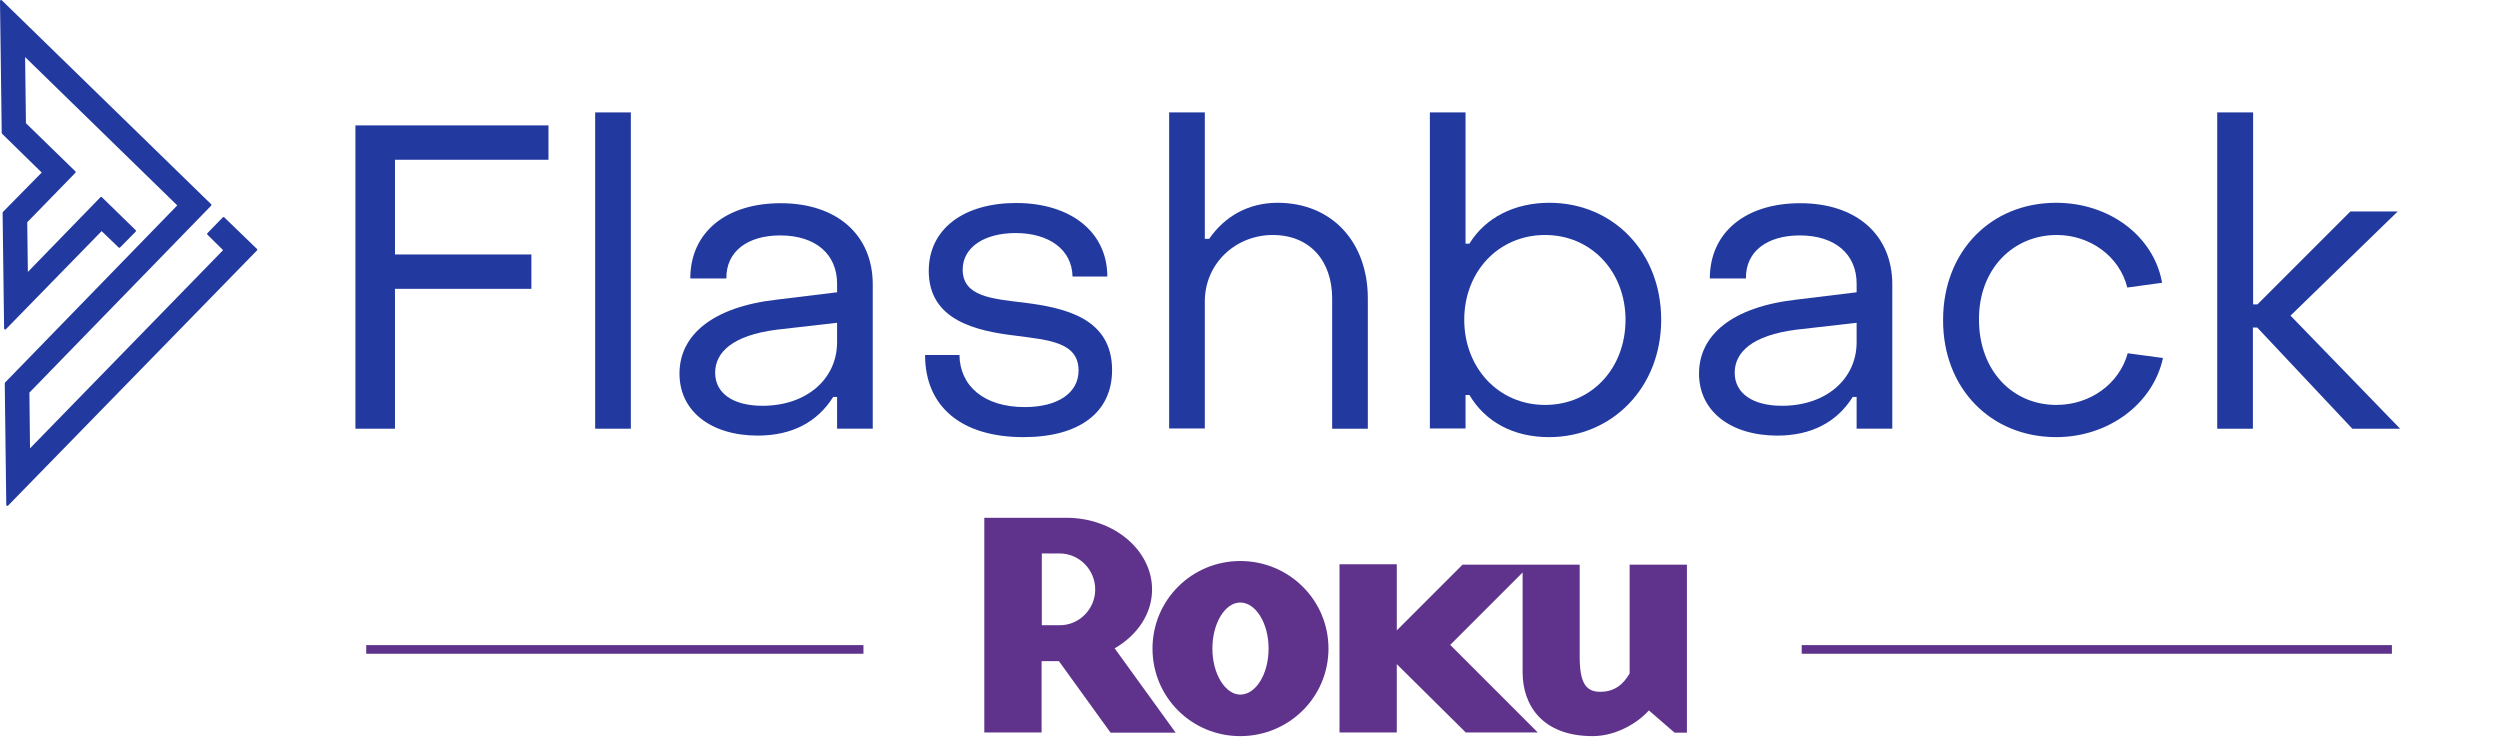 <?xml version="1.0" encoding="utf-8"?>
<!-- Generator: Adobe Illustrator 24.0.3, SVG Export Plug-In . SVG Version: 6.00 Build 0)  -->
<svg version="1.1" id="flashback_x5F_logo" xmlns="http://www.w3.org/2000/svg" xmlns:xlink="http://www.w3.org/1999/xlink" x="0px"
	 y="0px" viewBox="0 0 1156.4 341.4" style="enable-background:new 0 0 1156.4 341.4;" xml:space="preserve">
<style type="text/css">
	.st0{fill:#2239A0;}
	
		.st1{clip-path:url(#SVGID_4_);fill-rule:evenodd;clip-rule:evenodd;fill:#2239A0;stroke:#2239A0;stroke-linecap:square;stroke-linejoin:round;stroke-miterlimit:10;}
	
		.st2{clip-path:url(#SVGID_6_);fill-rule:evenodd;clip-rule:evenodd;fill:#2239A0;stroke:#2239A0;stroke-linecap:square;stroke-linejoin:round;stroke-miterlimit:10;}
	
		.st3{clip-path:url(#SVGID_8_);fill-rule:evenodd;clip-rule:evenodd;fill:#2239A0;stroke:#2239A0;stroke-linecap:square;stroke-linejoin:round;stroke-miterlimit:10;}
	
		.st4{clip-path:url(#SVGID_10_);fill-rule:evenodd;clip-rule:evenodd;fill:#2239A0;stroke:#2239A0;stroke-linecap:square;stroke-linejoin:round;stroke-miterlimit:10;}
	
		.st5{clip-path:url(#SVGID_12_);fill-rule:evenodd;clip-rule:evenodd;fill:#2239A0;stroke:#2239A0;stroke-linecap:square;stroke-linejoin:round;stroke-miterlimit:10;}
	
		.st6{clip-path:url(#SVGID_14_);fill-rule:evenodd;clip-rule:evenodd;fill:#2239A0;stroke:#2239A0;stroke-linecap:square;stroke-linejoin:round;stroke-miterlimit:10;}
	
		.st7{clip-path:url(#SVGID_16_);fill-rule:evenodd;clip-rule:evenodd;fill:#2239A0;stroke:#2239A0;stroke-linecap:square;stroke-linejoin:round;stroke-miterlimit:10;}
	
		.st8{clip-path:url(#SVGID_18_);fill-rule:evenodd;clip-rule:evenodd;fill:#2239A0;stroke:#2239A0;stroke-linecap:square;stroke-linejoin:round;stroke-miterlimit:10;}
	
		.st9{clip-path:url(#SVGID_20_);fill-rule:evenodd;clip-rule:evenodd;fill:#2239A0;stroke:#2239A0;stroke-linecap:square;stroke-linejoin:round;stroke-miterlimit:10;}
	
		.st10{clip-path:url(#SVGID_22_);fill-rule:evenodd;clip-rule:evenodd;fill:#2239A0;stroke:#2239A0;stroke-linecap:square;stroke-linejoin:round;stroke-miterlimit:10;}
	
		.st11{clip-path:url(#SVGID_24_);fill-rule:evenodd;clip-rule:evenodd;fill:#2239A0;stroke:#2239A0;stroke-linecap:square;stroke-linejoin:round;stroke-miterlimit:10;}
	
		.st12{clip-path:url(#SVGID_26_);fill-rule:evenodd;clip-rule:evenodd;fill:#2239A0;stroke:#2239A0;stroke-linecap:square;stroke-linejoin:round;stroke-miterlimit:10;}
	
		.st13{clip-path:url(#SVGID_28_);fill-rule:evenodd;clip-rule:evenodd;fill:#2239A0;stroke:#2239A0;stroke-linecap:square;stroke-linejoin:round;stroke-miterlimit:10;}
	
		.st14{clip-path:url(#SVGID_30_);fill-rule:evenodd;clip-rule:evenodd;fill:#2239A0;stroke:#2239A0;stroke-linecap:square;stroke-linejoin:round;stroke-miterlimit:10;}
	
		.st15{clip-path:url(#SVGID_32_);fill-rule:evenodd;clip-rule:evenodd;fill:#2239A0;stroke:#2239A0;stroke-linecap:square;stroke-linejoin:round;stroke-miterlimit:10;}
	
		.st16{clip-path:url(#SVGID_34_);fill-rule:evenodd;clip-rule:evenodd;fill:#2239A0;stroke:#2239A0;stroke-linecap:square;stroke-linejoin:round;stroke-miterlimit:10;}
	
		.st17{clip-path:url(#SVGID_36_);fill-rule:evenodd;clip-rule:evenodd;fill:#2239A0;stroke:#2239A0;stroke-linecap:square;stroke-linejoin:round;stroke-miterlimit:10;}
	
		.st18{clip-path:url(#SVGID_38_);fill-rule:evenodd;clip-rule:evenodd;fill:#2239A0;stroke:#2239A0;stroke-linecap:square;stroke-linejoin:round;stroke-miterlimit:10;}
	
		.st19{clip-path:url(#SVGID_40_);fill-rule:evenodd;clip-rule:evenodd;fill:#2239A0;stroke:#2239A0;stroke-linecap:square;stroke-linejoin:round;stroke-miterlimit:10;}
	
		.st20{clip-path:url(#SVGID_42_);fill-rule:evenodd;clip-rule:evenodd;fill:#2239A0;stroke:#2239A0;stroke-linecap:square;stroke-linejoin:round;stroke-miterlimit:10;}
	
		.st21{clip-path:url(#SVGID_44_);fill-rule:evenodd;clip-rule:evenodd;fill:#2239A0;stroke:#2239A0;stroke-linecap:square;stroke-linejoin:round;stroke-miterlimit:10;}
	
		.st22{clip-path:url(#SVGID_46_);fill-rule:evenodd;clip-rule:evenodd;fill:#2239A0;stroke:#2239A0;stroke-linecap:square;stroke-linejoin:round;stroke-miterlimit:10;}
	
		.st23{clip-path:url(#SVGID_48_);fill-rule:evenodd;clip-rule:evenodd;fill:#2239A0;stroke:#2239A0;stroke-linecap:square;stroke-linejoin:round;stroke-miterlimit:10;}
	
		.st24{clip-path:url(#SVGID_50_);fill-rule:evenodd;clip-rule:evenodd;fill:#2239A0;stroke:#2239A0;stroke-linecap:square;stroke-linejoin:round;stroke-miterlimit:10;}
	
		.st25{clip-path:url(#SVGID_52_);fill-rule:evenodd;clip-rule:evenodd;fill:#2239A0;stroke:#2239A0;stroke-linecap:square;stroke-linejoin:round;stroke-miterlimit:10;}
	
		.st26{clip-path:url(#SVGID_54_);fill-rule:evenodd;clip-rule:evenodd;fill:#2239A0;stroke:#2239A0;stroke-linecap:square;stroke-linejoin:round;stroke-miterlimit:10;}
	
		.st27{clip-path:url(#SVGID_56_);fill-rule:evenodd;clip-rule:evenodd;fill:#2239A0;stroke:#2239A0;stroke-linecap:square;stroke-linejoin:round;stroke-miterlimit:10;}
	
		.st28{clip-path:url(#SVGID_58_);fill-rule:evenodd;clip-rule:evenodd;fill:#2239A0;stroke:#2239A0;stroke-linecap:square;stroke-linejoin:round;stroke-miterlimit:10;}
	
		.st29{clip-path:url(#SVGID_60_);fill-rule:evenodd;clip-rule:evenodd;fill:#2239A0;stroke:#2239A0;stroke-linecap:square;stroke-linejoin:round;stroke-miterlimit:10;}
	
		.st30{clip-path:url(#SVGID_62_);fill-rule:evenodd;clip-rule:evenodd;fill:#2239A0;stroke:#2239A0;stroke-linecap:square;stroke-linejoin:round;stroke-miterlimit:10;}
	
		.st31{clip-path:url(#SVGID_64_);fill-rule:evenodd;clip-rule:evenodd;fill:#2239A0;stroke:#2239A0;stroke-linecap:square;stroke-linejoin:round;stroke-miterlimit:10;}
	
		.st32{clip-path:url(#SVGID_66_);fill-rule:evenodd;clip-rule:evenodd;fill:#2239A0;stroke:#2239A0;stroke-linecap:square;stroke-linejoin:round;stroke-miterlimit:10;}
	
		.st33{clip-path:url(#SVGID_68_);fill-rule:evenodd;clip-rule:evenodd;fill:#2239A0;stroke:#2239A0;stroke-linecap:square;stroke-linejoin:round;stroke-miterlimit:10;}
	
		.st34{clip-path:url(#SVGID_70_);fill-rule:evenodd;clip-rule:evenodd;fill:#2239A0;stroke:#2239A0;stroke-linecap:square;stroke-linejoin:round;stroke-miterlimit:10;}
	
		.st35{clip-path:url(#SVGID_72_);fill-rule:evenodd;clip-rule:evenodd;fill:#2239A0;stroke:#2239A0;stroke-linecap:square;stroke-linejoin:round;stroke-miterlimit:10;}
	
		.st36{clip-path:url(#SVGID_74_);fill-rule:evenodd;clip-rule:evenodd;fill:#2239A0;stroke:#2239A0;stroke-linecap:square;stroke-linejoin:round;stroke-miterlimit:10;}
	
		.st37{clip-path:url(#SVGID_76_);fill-rule:evenodd;clip-rule:evenodd;fill:#2239A0;stroke:#2239A0;stroke-linecap:square;stroke-linejoin:round;stroke-miterlimit:10;}
	
		.st38{clip-path:url(#SVGID_78_);fill-rule:evenodd;clip-rule:evenodd;fill:#2239A0;stroke:#2239A0;stroke-linecap:square;stroke-linejoin:round;stroke-miterlimit:10;}
	
		.st39{clip-path:url(#SVGID_80_);fill-rule:evenodd;clip-rule:evenodd;fill:#2239A0;stroke:#2239A0;stroke-linecap:square;stroke-linejoin:round;stroke-miterlimit:10;}
	
		.st40{clip-path:url(#SVGID_82_);fill-rule:evenodd;clip-rule:evenodd;fill:#2239A0;stroke:#2239A0;stroke-linecap:square;stroke-linejoin:round;stroke-miterlimit:10;}
	
		.st41{clip-path:url(#SVGID_84_);fill-rule:evenodd;clip-rule:evenodd;fill:#2239A0;stroke:#2239A0;stroke-linecap:square;stroke-linejoin:round;stroke-miterlimit:10;}
	
		.st42{clip-path:url(#SVGID_86_);fill-rule:evenodd;clip-rule:evenodd;fill:#2239A0;stroke:#2239A0;stroke-linecap:square;stroke-linejoin:round;stroke-miterlimit:10;}
	
		.st43{clip-path:url(#SVGID_88_);fill-rule:evenodd;clip-rule:evenodd;fill:#2239A0;stroke:#2239A0;stroke-linecap:square;stroke-linejoin:round;stroke-miterlimit:10;}
	
		.st44{clip-path:url(#SVGID_90_);fill-rule:evenodd;clip-rule:evenodd;fill:#2239A0;stroke:#2239A0;stroke-linecap:square;stroke-linejoin:round;stroke-miterlimit:10;}
	
		.st45{clip-path:url(#SVGID_92_);fill-rule:evenodd;clip-rule:evenodd;fill:#2239A0;stroke:#2239A0;stroke-linecap:square;stroke-linejoin:round;stroke-miterlimit:10;}
	
		.st46{clip-path:url(#SVGID_94_);fill-rule:evenodd;clip-rule:evenodd;fill:#2239A0;stroke:#2239A0;stroke-linecap:square;stroke-linejoin:round;stroke-miterlimit:10;}
	
		.st47{clip-path:url(#SVGID_96_);fill-rule:evenodd;clip-rule:evenodd;fill:#2239A0;stroke:#2239A0;stroke-linecap:square;stroke-linejoin:round;stroke-miterlimit:10;}
	
		.st48{clip-path:url(#SVGID_98_);fill-rule:evenodd;clip-rule:evenodd;fill:#2239A0;stroke:#2239A0;stroke-linecap:square;stroke-linejoin:round;stroke-miterlimit:10;}
	
		.st49{clip-path:url(#SVGID_100_);fill-rule:evenodd;clip-rule:evenodd;fill:#2239A0;stroke:#2239A0;stroke-linecap:square;stroke-linejoin:round;stroke-miterlimit:10;}
	
		.st50{clip-path:url(#SVGID_102_);fill-rule:evenodd;clip-rule:evenodd;fill:#2239A0;stroke:#2239A0;stroke-linecap:square;stroke-linejoin:round;stroke-miterlimit:10;}
	.st51{fill:none;stroke:#2239A0;stroke-linecap:square;stroke-linejoin:round;stroke-miterlimit:10;}
	.st52{fill:none;}
	.st53{enable-background:new    ;}
	.st54{fill:#5F338C;}
	.st55{fill:none;stroke:#5F338C;stroke-width:4;stroke-miterlimit:10;}
</style>
<g id="rectangle">
</g>
<g id="Roku_1_">
</g>
<g id="flashback">
	<g id="symbol">
		<g>
			<g>
				<g>
					<polygon id="SVGID_3_" class="st0" points="47,106.2 2.4,151.9 1.7,98.4 20,79.8 1.3,61.5 0.5,0.5 97.3,94.8 13.1,181.4 
						13.4,208.6 103.9,115.7 96.3,108.2 103.4,100.9 118.5,115.5 3.4,233.5 2.7,177.3 82.7,95 11.1,25.2 11.5,57.2 34.5,79.6 
						12.1,102.6 12.4,127 46.8,91.6 62.4,106.8 55.2,114.1 					"/>
				</g>
				<g>
					<defs>
						<polygon id="SVGID_2_" points="47,106.2 2.4,151.9 1.7,98.4 20,79.8 1.3,61.5 0.5,0.5 97.3,94.8 13.1,181.4 13.4,208.6 
							103.9,115.7 96.3,108.2 103.4,100.9 118.5,115.5 3.4,233.5 2.7,177.3 82.7,95 11.1,25.2 11.5,57.2 34.5,79.6 12.1,102.6 
							12.4,127 46.8,91.6 62.4,106.8 55.2,114.1 						"/>
					</defs>
					<clipPath id="SVGID_4_">
						<use xlink:href="#SVGID_2_"  style="overflow:visible;"/>
					</clipPath>
					<polygon class="st1" points="118.5,115.5 3.4,233.5 -114.5,118.5 0.5,0.5 118.5,115.5 113.8,115.6 3.4,228.8 -109.9,118.4 
						0.6,5.2 113.8,115.6 					"/>
				</g>
				<g>
					<defs>
						<polygon id="SVGID_5_" points="47,106.2 2.4,151.9 1.7,98.4 20,79.8 1.3,61.5 0.5,0.5 97.3,94.8 13.1,181.4 13.4,208.6 
							103.9,115.7 96.3,108.2 103.4,100.9 118.5,115.5 3.4,233.5 2.7,177.3 82.7,95 11.1,25.2 11.5,57.2 34.5,79.6 12.1,102.6 
							12.4,127 46.8,91.6 62.4,106.8 55.2,114.1 						"/>
					</defs>
					<clipPath id="SVGID_6_">
						<use xlink:href="#SVGID_5_"  style="overflow:visible;"/>
					</clipPath>
					<polygon class="st2" points="116.1,115.6 3.4,231.2 -112.2,118.4 0.5,2.8 116.1,115.6 111.5,115.6 3.4,226.5 -107.5,118.4 
						0.6,7.5 111.5,115.6 					"/>
				</g>
				<g>
					<defs>
						<polygon id="SVGID_7_" points="47,106.2 2.4,151.9 1.7,98.4 20,79.8 1.3,61.5 0.5,0.5 97.3,94.8 13.1,181.4 13.4,208.6 
							103.9,115.7 96.3,108.2 103.4,100.9 118.5,115.5 3.4,233.5 2.7,177.3 82.7,95 11.1,25.2 11.5,57.2 34.5,79.6 12.1,102.6 
							12.4,127 46.8,91.6 62.4,106.8 55.2,114.1 						"/>
					</defs>
					<clipPath id="SVGID_8_">
						<use xlink:href="#SVGID_7_"  style="overflow:visible;"/>
					</clipPath>
					<polygon class="st3" points="113.8,115.6 3.4,228.8 -109.9,118.4 0.6,5.2 113.8,115.6 109.1,115.6 3.3,224.2 -105.2,118.4 
						0.6,9.8 109.1,115.6 					"/>
				</g>
				<g>
					<defs>
						<polygon id="SVGID_9_" points="47,106.2 2.4,151.9 1.7,98.4 20,79.8 1.3,61.5 0.5,0.5 97.3,94.8 13.1,181.4 13.4,208.6 
							103.9,115.7 96.3,108.2 103.4,100.9 118.5,115.5 3.4,233.5 2.7,177.3 82.7,95 11.1,25.2 11.5,57.2 34.5,79.6 12.1,102.6 
							12.4,127 46.8,91.6 62.4,106.8 55.2,114.1 						"/>
					</defs>
					<clipPath id="SVGID_10_">
						<use xlink:href="#SVGID_9_"  style="overflow:visible;"/>
					</clipPath>
					<polygon class="st4" points="111.5,115.6 3.4,226.5 -107.5,118.4 0.6,7.5 111.5,115.6 106.8,115.7 3.3,221.8 -102.9,118.3 
						0.6,12.2 106.8,115.7 					"/>
				</g>
				<g>
					<defs>
						<polygon id="SVGID_11_" points="47,106.2 2.4,151.9 1.7,98.4 20,79.8 1.3,61.5 0.5,0.5 97.3,94.8 13.1,181.4 13.4,208.6 
							103.9,115.7 96.3,108.2 103.4,100.9 118.5,115.5 3.4,233.5 2.7,177.3 82.7,95 11.1,25.2 11.5,57.2 34.5,79.6 12.1,102.6 
							12.4,127 46.8,91.6 62.4,106.8 55.2,114.1 						"/>
					</defs>
					<clipPath id="SVGID_12_">
						<use xlink:href="#SVGID_11_"  style="overflow:visible;"/>
					</clipPath>
					<polygon class="st5" points="109.1,115.6 3.3,224.2 -105.2,118.4 0.6,9.8 109.1,115.6 104.5,115.7 3.3,219.5 -100.5,118.3 
						0.7,14.5 104.5,115.7 					"/>
				</g>
				<g>
					<defs>
						<polygon id="SVGID_13_" points="47,106.2 2.4,151.9 1.7,98.4 20,79.8 1.3,61.5 0.5,0.5 97.3,94.8 13.1,181.4 13.4,208.6 
							103.9,115.7 96.3,108.2 103.4,100.9 118.5,115.5 3.4,233.5 2.7,177.3 82.7,95 11.1,25.2 11.5,57.2 34.5,79.6 12.1,102.6 
							12.4,127 46.8,91.6 62.4,106.8 55.2,114.1 						"/>
					</defs>
					<clipPath id="SVGID_14_">
						<use xlink:href="#SVGID_13_"  style="overflow:visible;"/>
					</clipPath>
					<polygon class="st6" points="106.8,115.7 3.3,221.8 -102.9,118.3 0.6,12.1 106.8,115.7 102.2,115.7 3.2,217.2 -98.2,118.3 
						0.7,16.8 102.2,115.7 					"/>
				</g>
				<g>
					<defs>
						<polygon id="SVGID_15_" points="47,106.2 2.4,151.9 1.7,98.4 20,79.8 1.3,61.5 0.5,0.5 97.3,94.8 13.1,181.4 13.4,208.6 
							103.9,115.7 96.3,108.2 103.4,100.9 118.5,115.5 3.4,233.5 2.7,177.3 82.7,95 11.1,25.2 11.5,57.2 34.5,79.6 12.1,102.6 
							12.4,127 46.8,91.6 62.4,106.8 55.2,114.1 						"/>
					</defs>
					<clipPath id="SVGID_16_">
						<use xlink:href="#SVGID_15_"  style="overflow:visible;"/>
					</clipPath>
					<polygon class="st7" points="104.5,115.7 3.3,219.5 -100.5,118.3 0.7,14.5 104.5,115.7 99.8,115.8 3.2,214.9 -95.9,118.2 
						0.7,19.1 99.8,115.8 					"/>
				</g>
				<g>
					<defs>
						<polygon id="SVGID_17_" points="47,106.2 2.4,151.9 1.7,98.4 20,79.8 1.3,61.5 0.5,0.5 97.3,94.8 13.1,181.4 13.4,208.6 
							103.9,115.7 96.3,108.2 103.4,100.9 118.5,115.5 3.4,233.5 2.7,177.3 82.7,95 11.1,25.2 11.5,57.2 34.5,79.6 12.1,102.6 
							12.4,127 46.8,91.6 62.4,106.8 55.2,114.1 						"/>
					</defs>
					<clipPath id="SVGID_18_">
						<use xlink:href="#SVGID_17_"  style="overflow:visible;"/>
					</clipPath>
					<polygon class="st8" points="102.2,115.7 3.2,217.2 -98.2,118.3 0.7,16.8 102.2,115.7 97.5,115.8 3.2,212.5 -93.6,118.2 
						0.8,21.5 97.5,115.8 					"/>
				</g>
				<g>
					<defs>
						<polygon id="SVGID_19_" points="47,106.2 2.4,151.9 1.7,98.4 20,79.8 1.3,61.5 0.5,0.5 97.3,94.8 13.1,181.4 13.4,208.6 
							103.9,115.7 96.3,108.2 103.4,100.9 118.5,115.5 3.4,233.5 2.7,177.3 82.7,95 11.1,25.2 11.5,57.2 34.5,79.6 12.1,102.6 
							12.4,127 46.8,91.6 62.4,106.8 55.2,114.1 						"/>
					</defs>
					<clipPath id="SVGID_20_">
						<use xlink:href="#SVGID_19_"  style="overflow:visible;"/>
					</clipPath>
					<polygon class="st9" points="99.8,115.8 3.2,214.9 -95.9,118.2 0.7,19.1 99.8,115.8 95.2,115.8 3.1,210.2 -91.2,118.2 
						0.8,23.8 95.2,115.8 					"/>
				</g>
				<g>
					<defs>
						<polygon id="SVGID_21_" points="47,106.2 2.4,151.9 1.7,98.4 20,79.8 1.3,61.5 0.5,0.5 97.3,94.8 13.1,181.4 13.4,208.6 
							103.9,115.7 96.3,108.2 103.4,100.9 118.5,115.5 3.4,233.5 2.7,177.3 82.7,95 11.1,25.2 11.5,57.2 34.5,79.6 12.1,102.6 
							12.4,127 46.8,91.6 62.4,106.8 55.2,114.1 						"/>
					</defs>
					<clipPath id="SVGID_22_">
						<use xlink:href="#SVGID_21_"  style="overflow:visible;"/>
					</clipPath>
					<polygon class="st10" points="97.5,115.8 3.2,212.5 -93.6,118.2 0.8,21.5 97.5,115.8 92.8,115.9 3.1,207.9 -88.9,118.1 
						0.8,26.1 92.8,115.9 					"/>
				</g>
				<g>
					<defs>
						<polygon id="SVGID_23_" points="47,106.2 2.4,151.9 1.7,98.4 20,79.8 1.3,61.5 0.5,0.5 97.3,94.8 13.1,181.4 13.4,208.6 
							103.9,115.7 96.3,108.2 103.4,100.9 118.5,115.5 3.4,233.5 2.7,177.3 82.7,95 11.1,25.2 11.5,57.2 34.5,79.6 12.1,102.6 
							12.4,127 46.8,91.6 62.4,106.8 55.2,114.1 						"/>
					</defs>
					<clipPath id="SVGID_24_">
						<use xlink:href="#SVGID_23_"  style="overflow:visible;"/>
					</clipPath>
					<polygon class="st11" points="95.2,115.8 3.1,210.2 -91.2,118.2 0.8,23.8 95.2,115.8 90.5,115.9 3.1,205.5 -86.6,118.1 
						0.9,28.5 90.5,115.9 					"/>
				</g>
				<g>
					<defs>
						<polygon id="SVGID_25_" points="47,106.2 2.4,151.9 1.7,98.4 20,79.8 1.3,61.5 0.5,0.5 97.3,94.8 13.1,181.4 13.4,208.6 
							103.9,115.7 96.3,108.2 103.4,100.9 118.5,115.5 3.4,233.5 2.7,177.3 82.7,95 11.1,25.2 11.5,57.2 34.5,79.6 12.1,102.6 
							12.4,127 46.8,91.6 62.4,106.8 55.2,114.1 						"/>
					</defs>
					<clipPath id="SVGID_26_">
						<use xlink:href="#SVGID_25_"  style="overflow:visible;"/>
					</clipPath>
					<polygon class="st12" points="92.8,115.9 3.1,207.9 -88.9,118.1 0.8,26.1 92.8,115.9 88.2,115.9 3.1,203.2 -84.2,118.1 
						0.9,30.8 88.2,115.9 					"/>
				</g>
				<g>
					<defs>
						<polygon id="SVGID_27_" points="47,106.2 2.4,151.9 1.7,98.4 20,79.8 1.3,61.5 0.5,0.5 97.3,94.8 13.1,181.4 13.4,208.6 
							103.9,115.7 96.3,108.2 103.4,100.9 118.5,115.5 3.4,233.5 2.7,177.3 82.7,95 11.1,25.2 11.5,57.2 34.5,79.6 12.1,102.6 
							12.4,127 46.8,91.6 62.4,106.8 55.2,114.1 						"/>
					</defs>
					<clipPath id="SVGID_28_">
						<use xlink:href="#SVGID_27_"  style="overflow:visible;"/>
					</clipPath>
					<polygon class="st13" points="90.5,115.9 3.1,205.5 -86.6,118.1 0.9,28.5 90.5,115.9 85.8,115.9 3,200.9 -81.9,118.1 0.9,33.1 
						85.8,115.9 					"/>
				</g>
				<g>
					<defs>
						<polygon id="SVGID_29_" points="47,106.2 2.4,151.9 1.7,98.4 20,79.8 1.3,61.5 0.5,0.5 97.3,94.8 13.1,181.4 13.4,208.6 
							103.9,115.7 96.3,108.2 103.4,100.9 118.5,115.5 3.4,233.5 2.7,177.3 82.7,95 11.1,25.2 11.5,57.2 34.5,79.6 12.1,102.6 
							12.4,127 46.8,91.6 62.4,106.8 55.2,114.1 						"/>
					</defs>
					<clipPath id="SVGID_30_">
						<use xlink:href="#SVGID_29_"  style="overflow:visible;"/>
					</clipPath>
					<polygon class="st14" points="88.2,115.9 3.1,203.2 -84.2,118.1 0.9,30.8 88.2,115.9 83.5,116 3,198.5 -79.6,118 0.9,35.5 
						83.5,116 					"/>
				</g>
				<g>
					<defs>
						<polygon id="SVGID_31_" points="47,106.2 2.4,151.9 1.7,98.4 20,79.8 1.3,61.5 0.5,0.5 97.3,94.8 13.1,181.4 13.4,208.6 
							103.9,115.7 96.3,108.2 103.4,100.9 118.5,115.5 3.4,233.5 2.7,177.3 82.7,95 11.1,25.2 11.5,57.2 34.5,79.6 12.1,102.6 
							12.4,127 46.8,91.6 62.4,106.8 55.2,114.1 						"/>
					</defs>
					<clipPath id="SVGID_32_">
						<use xlink:href="#SVGID_31_"  style="overflow:visible;"/>
					</clipPath>
					<polygon class="st15" points="85.8,115.9 3,200.9 -81.9,118.1 0.9,33.1 85.8,115.9 81.2,116 3,196.2 -77.2,118 1,37.8 
						81.2,116 					"/>
				</g>
				<g>
					<defs>
						<polygon id="SVGID_33_" points="47,106.2 2.4,151.9 1.7,98.4 20,79.8 1.3,61.5 0.5,0.5 97.3,94.8 13.1,181.4 13.4,208.6 
							103.9,115.7 96.3,108.2 103.4,100.9 118.5,115.5 3.4,233.5 2.7,177.3 82.7,95 11.1,25.2 11.5,57.2 34.5,79.6 12.1,102.6 
							12.4,127 46.8,91.6 62.4,106.8 55.2,114.1 						"/>
					</defs>
					<clipPath id="SVGID_34_">
						<use xlink:href="#SVGID_33_"  style="overflow:visible;"/>
					</clipPath>
					<polygon class="st16" points="83.5,116 3,198.5 -79.6,118 0.9,35.4 83.5,116 78.9,116 2.9,193.9 -74.9,118 1,40.1 78.9,116 
											"/>
				</g>
				<g>
					<defs>
						<polygon id="SVGID_35_" points="47,106.2 2.4,151.9 1.7,98.4 20,79.8 1.3,61.5 0.5,0.5 97.3,94.8 13.1,181.4 13.4,208.6 
							103.9,115.7 96.3,108.2 103.4,100.9 118.5,115.5 3.4,233.5 2.7,177.3 82.7,95 11.1,25.2 11.5,57.2 34.5,79.6 12.1,102.6 
							12.4,127 46.8,91.6 62.4,106.8 55.2,114.1 						"/>
					</defs>
					<clipPath id="SVGID_36_">
						<use xlink:href="#SVGID_35_"  style="overflow:visible;"/>
					</clipPath>
					<polygon class="st17" points="81.2,116 3,196.2 -77.2,118 1,37.8 81.2,116 76.5,116.1 2.9,191.6 -72.6,117.9 1,42.4 
						76.5,116.1 					"/>
				</g>
				<g>
					<defs>
						<polygon id="SVGID_37_" points="47,106.2 2.4,151.9 1.7,98.4 20,79.8 1.3,61.5 0.5,0.5 97.3,94.8 13.1,181.4 13.4,208.6 
							103.9,115.7 96.3,108.2 103.4,100.9 118.5,115.5 3.4,233.5 2.7,177.3 82.7,95 11.1,25.2 11.5,57.2 34.5,79.6 12.1,102.6 
							12.4,127 46.8,91.6 62.4,106.8 55.2,114.1 						"/>
					</defs>
					<clipPath id="SVGID_38_">
						<use xlink:href="#SVGID_37_"  style="overflow:visible;"/>
					</clipPath>
					<polygon class="st18" points="78.9,116 2.9,193.9 -74.9,118 1,40.1 78.9,116 74.2,116.1 2.9,189.2 -70.3,117.9 1.1,44.8 
						74.2,116.1 					"/>
				</g>
				<g>
					<defs>
						<polygon id="SVGID_39_" points="47,106.2 2.4,151.9 1.7,98.4 20,79.8 1.3,61.5 0.5,0.5 97.3,94.8 13.1,181.4 13.4,208.6 
							103.9,115.7 96.3,108.2 103.4,100.9 118.5,115.5 3.4,233.5 2.7,177.3 82.7,95 11.1,25.2 11.5,57.2 34.5,79.6 12.1,102.6 
							12.4,127 46.8,91.6 62.4,106.8 55.2,114.1 						"/>
					</defs>
					<clipPath id="SVGID_40_">
						<use xlink:href="#SVGID_39_"  style="overflow:visible;"/>
					</clipPath>
					<polygon class="st19" points="76.5,116.1 2.9,191.6 -72.6,117.9 1,42.4 76.5,116.1 71.9,116.1 2.9,186.9 -67.9,117.9 1.1,47.1 
						71.9,116.1 					"/>
				</g>
				<g>
					<defs>
						<polygon id="SVGID_41_" points="47,106.2 2.4,151.9 1.7,98.4 20,79.8 1.3,61.5 0.5,0.5 97.3,94.8 13.1,181.4 13.4,208.6 
							103.9,115.7 96.3,108.2 103.4,100.9 118.5,115.5 3.4,233.5 2.7,177.3 82.7,95 11.1,25.2 11.5,57.2 34.5,79.6 12.1,102.6 
							12.4,127 46.8,91.6 62.4,106.8 55.2,114.1 						"/>
					</defs>
					<clipPath id="SVGID_42_">
						<use xlink:href="#SVGID_41_"  style="overflow:visible;"/>
					</clipPath>
					<polygon class="st20" points="74.2,116.1 2.9,189.2 -70.3,117.9 1.1,44.8 74.2,116.1 69.5,116.1 2.8,184.6 -65.6,117.8 
						1.1,49.4 69.5,116.1 					"/>
				</g>
				<g>
					<defs>
						<polygon id="SVGID_43_" points="47,106.2 2.4,151.9 1.7,98.4 20,79.8 1.3,61.5 0.5,0.5 97.3,94.8 13.1,181.4 13.4,208.6 
							103.9,115.7 96.3,108.2 103.4,100.9 118.5,115.5 3.4,233.5 2.7,177.3 82.7,95 11.1,25.2 11.5,57.2 34.5,79.6 12.1,102.6 
							12.4,127 46.8,91.6 62.4,106.8 55.2,114.1 						"/>
					</defs>
					<clipPath id="SVGID_44_">
						<use xlink:href="#SVGID_43_"  style="overflow:visible;"/>
					</clipPath>
					<polygon class="st21" points="71.9,116.1 2.9,186.9 -67.9,117.9 1.1,47.1 71.9,116.1 67.2,116.2 2.8,182.2 -63.3,117.8 
						1.1,51.8 67.2,116.2 					"/>
				</g>
				<g>
					<defs>
						<polygon id="SVGID_45_" points="47,106.2 2.4,151.9 1.7,98.4 20,79.8 1.3,61.5 0.5,0.5 97.3,94.8 13.1,181.4 13.4,208.6 
							103.9,115.7 96.3,108.2 103.4,100.9 118.5,115.5 3.4,233.5 2.7,177.3 82.7,95 11.1,25.2 11.5,57.2 34.5,79.6 12.1,102.6 
							12.4,127 46.8,91.6 62.4,106.8 55.2,114.1 						"/>
					</defs>
					<clipPath id="SVGID_46_">
						<use xlink:href="#SVGID_45_"  style="overflow:visible;"/>
					</clipPath>
					<polygon class="st22" points="69.5,116.1 2.8,184.6 -65.6,117.9 1.1,49.4 69.5,116.1 64.9,116.2 2.8,179.9 -60.9,117.8 
						1.2,54.1 64.9,116.2 					"/>
				</g>
				<g>
					<defs>
						<polygon id="SVGID_47_" points="47,106.2 2.4,151.9 1.7,98.4 20,79.8 1.3,61.5 0.5,0.5 97.3,94.8 13.1,181.4 13.4,208.6 
							103.9,115.7 96.3,108.2 103.4,100.9 118.5,115.5 3.4,233.5 2.7,177.3 82.7,95 11.1,25.2 11.5,57.2 34.5,79.6 12.1,102.6 
							12.4,127 46.8,91.6 62.4,106.8 55.2,114.1 						"/>
					</defs>
					<clipPath id="SVGID_48_">
						<use xlink:href="#SVGID_47_"  style="overflow:visible;"/>
					</clipPath>
					<polygon class="st23" points="67.2,116.2 2.8,182.2 -63.3,117.8 1.1,51.8 67.2,116.2 62.5,116.2 2.7,177.6 -58.6,117.8 
						1.2,56.4 62.5,116.2 					"/>
				</g>
				<g>
					<defs>
						<polygon id="SVGID_49_" points="47,106.2 2.4,151.9 1.7,98.4 20,79.8 1.3,61.5 0.5,0.5 97.3,94.8 13.1,181.4 13.4,208.6 
							103.9,115.7 96.3,108.2 103.4,100.9 118.5,115.5 3.4,233.5 2.7,177.3 82.7,95 11.1,25.2 11.5,57.2 34.5,79.6 12.1,102.6 
							12.4,127 46.8,91.6 62.4,106.8 55.2,114.1 						"/>
					</defs>
					<clipPath id="SVGID_50_">
						<use xlink:href="#SVGID_49_"  style="overflow:visible;"/>
					</clipPath>
					<polygon class="st24" points="64.9,116.2 2.8,179.9 -60.9,117.8 1.2,54.1 64.9,116.2 60.2,116.3 2.7,175.2 -56.3,117.7 
						1.2,58.8 60.2,116.3 					"/>
				</g>
				<g>
					<defs>
						<polygon id="SVGID_51_" points="47,106.2 2.4,151.9 1.7,98.4 20,79.8 1.3,61.5 0.5,0.5 97.3,94.8 13.1,181.4 13.4,208.6 
							103.9,115.7 96.3,108.2 103.4,100.9 118.5,115.5 3.4,233.5 2.7,177.3 82.7,95 11.1,25.2 11.5,57.2 34.5,79.6 12.1,102.6 
							12.4,127 46.8,91.6 62.4,106.8 55.2,114.1 						"/>
					</defs>
					<clipPath id="SVGID_52_">
						<use xlink:href="#SVGID_51_"  style="overflow:visible;"/>
					</clipPath>
					<polygon class="st25" points="62.5,116.2 2.7,177.6 -58.6,117.8 1.2,56.4 62.5,116.2 57.9,116.3 2.7,172.9 -53.9,117.7 
						1.3,61.1 57.9,116.3 					"/>
				</g>
				<g>
					<defs>
						<polygon id="SVGID_53_" points="47,106.2 2.4,151.9 1.7,98.4 20,79.8 1.3,61.5 0.5,0.5 97.3,94.8 13.1,181.4 13.4,208.6 
							103.9,115.7 96.3,108.2 103.4,100.9 118.5,115.5 3.4,233.5 2.7,177.3 82.7,95 11.1,25.2 11.5,57.2 34.5,79.6 12.1,102.6 
							12.4,127 46.8,91.6 62.4,106.8 55.2,114.1 						"/>
					</defs>
					<clipPath id="SVGID_54_">
						<use xlink:href="#SVGID_53_"  style="overflow:visible;"/>
					</clipPath>
					<polygon class="st26" points="60.2,116.3 2.7,175.2 -56.3,117.7 1.2,58.7 60.2,116.3 55.6,116.3 2.6,170.6 -51.6,117.7 
						1.3,63.4 55.6,116.3 					"/>
				</g>
				<g>
					<defs>
						<polygon id="SVGID_55_" points="47,106.2 2.4,151.9 1.7,98.4 20,79.8 1.3,61.5 0.5,0.5 97.3,94.8 13.1,181.4 13.4,208.6 
							103.9,115.7 96.3,108.2 103.4,100.9 118.5,115.5 3.4,233.5 2.7,177.3 82.7,95 11.1,25.2 11.5,57.2 34.5,79.6 12.1,102.6 
							12.4,127 46.8,91.6 62.4,106.8 55.2,114.1 						"/>
					</defs>
					<clipPath id="SVGID_56_">
						<use xlink:href="#SVGID_55_"  style="overflow:visible;"/>
					</clipPath>
					<polygon class="st27" points="57.9,116.3 2.7,172.9 -53.9,117.7 1.3,61.1 57.9,116.3 53.2,116.4 2.6,168.3 -49.3,117.6 
						1.3,65.7 53.2,116.4 					"/>
				</g>
				<g>
					<defs>
						<polygon id="SVGID_57_" points="47,106.2 2.4,151.9 1.7,98.4 20,79.8 1.3,61.5 0.5,0.5 97.3,94.8 13.1,181.4 13.4,208.6 
							103.9,115.7 96.3,108.2 103.4,100.9 118.5,115.5 3.4,233.5 2.7,177.3 82.7,95 11.1,25.2 11.5,57.2 34.5,79.6 12.1,102.6 
							12.4,127 46.8,91.6 62.4,106.8 55.2,114.1 						"/>
					</defs>
					<clipPath id="SVGID_58_">
						<use xlink:href="#SVGID_57_"  style="overflow:visible;"/>
					</clipPath>
					<polygon class="st28" points="55.6,116.3 2.6,170.6 -51.6,117.7 1.3,63.4 55.6,116.3 50.9,116.4 2.6,165.9 -47,117.6 1.4,68.1 
						50.9,116.4 					"/>
				</g>
				<g>
					<defs>
						<polygon id="SVGID_59_" points="47,106.2 2.4,151.9 1.7,98.4 20,79.8 1.3,61.5 0.5,0.5 97.3,94.8 13.1,181.4 13.4,208.6 
							103.9,115.7 96.3,108.2 103.4,100.9 118.5,115.5 3.4,233.5 2.7,177.3 82.7,95 11.1,25.2 11.5,57.2 34.5,79.6 12.1,102.6 
							12.4,127 46.8,91.6 62.4,106.8 55.2,114.1 						"/>
					</defs>
					<clipPath id="SVGID_60_">
						<use xlink:href="#SVGID_59_"  style="overflow:visible;"/>
					</clipPath>
					<polygon class="st29" points="53.2,116.4 2.6,168.3 -49.3,117.6 1.3,65.7 53.2,116.4 48.6,116.4 2.6,163.6 -44.6,117.6 
						1.4,70.4 48.6,116.4 					"/>
				</g>
				<g>
					<defs>
						<polygon id="SVGID_61_" points="47,106.2 2.4,151.9 1.7,98.4 20,79.8 1.3,61.5 0.5,0.5 97.3,94.8 13.1,181.4 13.4,208.6 
							103.9,115.7 96.3,108.2 103.4,100.9 118.5,115.5 3.4,233.5 2.7,177.3 82.7,95 11.1,25.2 11.5,57.2 34.5,79.6 12.1,102.6 
							12.4,127 46.8,91.6 62.4,106.8 55.2,114.1 						"/>
					</defs>
					<clipPath id="SVGID_62_">
						<use xlink:href="#SVGID_61_"  style="overflow:visible;"/>
					</clipPath>
					<polygon class="st30" points="50.9,116.4 2.6,165.9 -47,117.6 1.4,68.1 50.9,116.4 46.2,116.4 2.5,161.3 -42.3,117.6 1.4,72.7 
						46.2,116.4 					"/>
				</g>
				<g>
					<defs>
						<polygon id="SVGID_63_" points="47,106.2 2.4,151.9 1.7,98.4 20,79.8 1.3,61.5 0.5,0.5 97.3,94.8 13.1,181.4 13.4,208.6 
							103.9,115.7 96.3,108.2 103.4,100.9 118.5,115.5 3.4,233.5 2.7,177.3 82.7,95 11.1,25.2 11.5,57.2 34.5,79.6 12.1,102.6 
							12.4,127 46.8,91.6 62.4,106.8 55.2,114.1 						"/>
					</defs>
					<clipPath id="SVGID_64_">
						<use xlink:href="#SVGID_63_"  style="overflow:visible;"/>
					</clipPath>
					<polygon class="st31" points="48.6,116.4 2.6,163.6 -44.6,117.6 1.4,70.4 48.6,116.4 43.9,116.5 2.5,158.9 -40,117.5 1.4,75.1 
						43.9,116.5 					"/>
				</g>
				<g>
					<defs>
						<polygon id="SVGID_65_" points="47,106.2 2.4,151.9 1.7,98.4 20,79.8 1.3,61.5 0.5,0.5 97.3,94.8 13.1,181.4 13.4,208.6 
							103.9,115.7 96.3,108.2 103.4,100.9 118.5,115.5 3.4,233.5 2.7,177.3 82.7,95 11.1,25.2 11.5,57.2 34.5,79.6 12.1,102.6 
							12.4,127 46.8,91.6 62.4,106.8 55.2,114.1 						"/>
					</defs>
					<clipPath id="SVGID_66_">
						<use xlink:href="#SVGID_65_"  style="overflow:visible;"/>
					</clipPath>
					<polygon class="st32" points="46.2,116.4 2.5,161.3 -42.3,117.6 1.4,72.7 46.2,116.4 41.6,116.5 2.5,156.6 -37.6,117.5 
						1.5,77.4 41.6,116.5 					"/>
				</g>
				<g>
					<defs>
						<polygon id="SVGID_67_" points="47,106.2 2.4,151.9 1.7,98.4 20,79.8 1.3,61.5 0.5,0.5 97.3,94.8 13.1,181.4 13.4,208.6 
							103.9,115.7 96.3,108.2 103.4,100.9 118.5,115.5 3.4,233.5 2.7,177.3 82.7,95 11.1,25.2 11.5,57.2 34.5,79.6 12.1,102.6 
							12.4,127 46.8,91.6 62.4,106.8 55.2,114.1 						"/>
					</defs>
					<clipPath id="SVGID_68_">
						<use xlink:href="#SVGID_67_"  style="overflow:visible;"/>
					</clipPath>
					<polygon class="st33" points="43.9,116.5 2.5,158.9 -40,117.5 1.4,75.1 43.9,116.5 39.2,116.5 2.4,154.3 -35.3,117.5 1.5,79.7 
						39.2,116.5 					"/>
				</g>
				<g>
					<defs>
						<polygon id="SVGID_69_" points="47,106.2 2.4,151.9 1.7,98.4 20,79.8 1.3,61.5 0.5,0.5 97.3,94.8 13.1,181.4 13.4,208.6 
							103.9,115.7 96.3,108.2 103.4,100.9 118.5,115.5 3.4,233.5 2.7,177.3 82.7,95 11.1,25.2 11.5,57.2 34.5,79.6 12.1,102.6 
							12.4,127 46.8,91.6 62.4,106.8 55.2,114.1 						"/>
					</defs>
					<clipPath id="SVGID_70_">
						<use xlink:href="#SVGID_69_"  style="overflow:visible;"/>
					</clipPath>
					<polygon class="st34" points="41.6,116.5 2.5,156.6 -37.6,117.5 1.5,77.4 41.6,116.5 36.9,116.6 2.4,151.9 -33,117.4 1.5,82.1 
						36.9,116.6 					"/>
				</g>
				<g>
					<defs>
						<polygon id="SVGID_71_" points="47,106.2 2.4,151.9 1.7,98.4 20,79.8 1.3,61.5 0.5,0.5 97.3,94.8 13.1,181.4 13.4,208.6 
							103.9,115.7 96.3,108.2 103.4,100.9 118.5,115.5 3.4,233.5 2.7,177.3 82.7,95 11.1,25.2 11.5,57.2 34.5,79.6 12.1,102.6 
							12.4,127 46.8,91.6 62.4,106.8 55.2,114.1 						"/>
					</defs>
					<clipPath id="SVGID_72_">
						<use xlink:href="#SVGID_71_"  style="overflow:visible;"/>
					</clipPath>
					<polygon class="st35" points="39.2,116.5 2.4,154.3 -35.3,117.5 1.5,79.7 39.2,116.5 34.6,116.6 2.4,149.6 -30.6,117.4 
						1.6,84.4 34.6,116.6 					"/>
				</g>
				<g>
					<defs>
						<polygon id="SVGID_73_" points="47,106.2 2.4,151.9 1.7,98.4 20,79.8 1.3,61.5 0.5,0.5 97.3,94.8 13.1,181.4 13.4,208.6 
							103.9,115.7 96.3,108.2 103.4,100.9 118.5,115.5 3.4,233.5 2.7,177.3 82.7,95 11.1,25.2 11.5,57.2 34.5,79.6 12.1,102.6 
							12.4,127 46.8,91.6 62.4,106.8 55.2,114.1 						"/>
					</defs>
					<clipPath id="SVGID_74_">
						<use xlink:href="#SVGID_73_"  style="overflow:visible;"/>
					</clipPath>
					<polygon class="st36" points="36.9,116.6 2.4,151.9 -33,117.4 1.5,82 36.9,116.6 32.3,116.6 2.4,147.3 -28.3,117.4 1.6,86.7 
						32.3,116.6 					"/>
				</g>
				<g>
					<defs>
						<polygon id="SVGID_75_" points="47,106.2 2.4,151.9 1.7,98.4 20,79.8 1.3,61.5 0.5,0.5 97.3,94.8 13.1,181.4 13.4,208.6 
							103.9,115.7 96.3,108.2 103.4,100.9 118.5,115.5 3.4,233.5 2.7,177.3 82.7,95 11.1,25.2 11.5,57.2 34.5,79.6 12.1,102.6 
							12.4,127 46.8,91.6 62.4,106.8 55.2,114.1 						"/>
					</defs>
					<clipPath id="SVGID_76_">
						<use xlink:href="#SVGID_75_"  style="overflow:visible;"/>
					</clipPath>
					<polygon class="st37" points="34.6,116.6 2.4,149.6 -30.6,117.4 1.6,84.4 34.6,116.6 29.9,116.6 2.3,145 -26,117.4 1.6,89 
						29.9,116.6 					"/>
				</g>
				<g>
					<defs>
						<polygon id="SVGID_77_" points="47,106.2 2.4,151.9 1.7,98.4 20,79.8 1.3,61.5 0.5,0.5 97.3,94.8 13.1,181.4 13.4,208.6 
							103.9,115.7 96.3,108.2 103.4,100.9 118.5,115.5 3.4,233.5 2.7,177.3 82.7,95 11.1,25.2 11.5,57.2 34.5,79.6 12.1,102.6 
							12.4,127 46.8,91.6 62.4,106.8 55.2,114.1 						"/>
					</defs>
					<clipPath id="SVGID_78_">
						<use xlink:href="#SVGID_77_"  style="overflow:visible;"/>
					</clipPath>
					<polygon class="st38" points="32.3,116.6 2.4,147.3 -28.3,117.4 1.6,86.7 32.3,116.6 27.6,116.7 2.3,142.6 -23.7,117.3 
						1.6,91.4 27.6,116.7 					"/>
				</g>
				<g>
					<defs>
						<polygon id="SVGID_79_" points="47,106.2 2.4,151.9 1.7,98.4 20,79.8 1.3,61.5 0.5,0.5 97.3,94.8 13.1,181.4 13.4,208.6 
							103.9,115.7 96.3,108.2 103.4,100.9 118.5,115.5 3.4,233.5 2.7,177.3 82.7,95 11.1,25.2 11.5,57.2 34.5,79.6 12.1,102.6 
							12.4,127 46.8,91.6 62.4,106.8 55.2,114.1 						"/>
					</defs>
					<clipPath id="SVGID_80_">
						<use xlink:href="#SVGID_79_"  style="overflow:visible;"/>
					</clipPath>
					<polygon class="st39" points="29.9,116.6 2.3,145 -26,117.4 1.6,89 29.9,116.6 25.3,116.7 2.3,140.3 -21.3,117.3 1.7,93.7 
						25.3,116.7 					"/>
				</g>
				<g>
					<defs>
						<polygon id="SVGID_81_" points="47,106.2 2.4,151.9 1.7,98.4 20,79.8 1.3,61.5 0.5,0.5 97.3,94.8 13.1,181.4 13.4,208.6 
							103.9,115.7 96.3,108.2 103.4,100.9 118.5,115.5 3.4,233.5 2.7,177.3 82.7,95 11.1,25.2 11.5,57.2 34.5,79.6 12.1,102.6 
							12.4,127 46.8,91.6 62.4,106.8 55.2,114.1 						"/>
					</defs>
					<clipPath id="SVGID_82_">
						<use xlink:href="#SVGID_81_"  style="overflow:visible;"/>
					</clipPath>
					<polygon class="st40" points="27.6,116.7 2.3,142.6 -23.7,117.3 1.6,91.4 27.6,116.7 22.9,116.7 2.2,138 -19,117.3 1.7,96 
						22.9,116.7 					"/>
				</g>
				<g>
					<defs>
						<polygon id="SVGID_83_" points="47,106.2 2.4,151.9 1.7,98.4 20,79.8 1.3,61.5 0.5,0.5 97.3,94.8 13.1,181.4 13.4,208.6 
							103.9,115.7 96.3,108.2 103.4,100.9 118.5,115.5 3.4,233.5 2.7,177.3 82.7,95 11.1,25.2 11.5,57.2 34.5,79.6 12.1,102.6 
							12.4,127 46.8,91.6 62.4,106.8 55.2,114.1 						"/>
					</defs>
					<clipPath id="SVGID_84_">
						<use xlink:href="#SVGID_83_"  style="overflow:visible;"/>
					</clipPath>
					<polygon class="st41" points="25.3,116.7 2.3,140.3 -21.3,117.3 1.7,93.7 25.3,116.7 20.6,116.8 2.2,135.6 -16.7,117.2 
						1.7,98.4 20.6,116.8 					"/>
				</g>
				<g>
					<defs>
						<polygon id="SVGID_85_" points="47,106.2 2.4,151.9 1.7,98.4 20,79.8 1.3,61.5 0.5,0.5 97.3,94.8 13.1,181.4 13.4,208.6 
							103.9,115.7 96.3,108.2 103.4,100.9 118.5,115.5 3.4,233.5 2.7,177.3 82.7,95 11.1,25.2 11.5,57.2 34.5,79.6 12.1,102.6 
							12.4,127 46.8,91.6 62.4,106.8 55.2,114.1 						"/>
					</defs>
					<clipPath id="SVGID_86_">
						<use xlink:href="#SVGID_85_"  style="overflow:visible;"/>
					</clipPath>
					<polygon class="st42" points="22.9,116.7 2.2,138 -19,117.3 1.7,96 22.9,116.7 18.3,116.8 2.2,133.3 -14.3,117.2 1.8,100.7 
						18.3,116.8 					"/>
				</g>
				<g>
					<defs>
						<polygon id="SVGID_87_" points="47,106.2 2.4,151.9 1.7,98.4 20,79.8 1.3,61.5 0.5,0.5 97.3,94.8 13.1,181.4 13.4,208.6 
							103.9,115.7 96.3,108.2 103.4,100.9 118.5,115.5 3.4,233.5 2.7,177.3 82.7,95 11.1,25.2 11.5,57.2 34.5,79.6 12.1,102.6 
							12.4,127 46.8,91.6 62.4,106.8 55.2,114.1 						"/>
					</defs>
					<clipPath id="SVGID_88_">
						<use xlink:href="#SVGID_87_"  style="overflow:visible;"/>
					</clipPath>
					<polygon class="st43" points="20.6,116.8 2.2,135.6 -16.7,117.2 1.7,98.4 20.6,116.8 15.9,116.8 2.1,131 -12,117.2 1.8,103 
						15.9,116.8 					"/>
				</g>
				<g>
					<defs>
						<polygon id="SVGID_89_" points="47,106.2 2.4,151.9 1.7,98.4 20,79.8 1.3,61.5 0.5,0.5 97.3,94.8 13.1,181.4 13.4,208.6 
							103.9,115.7 96.3,108.2 103.4,100.9 118.5,115.5 3.4,233.5 2.7,177.3 82.7,95 11.1,25.2 11.5,57.2 34.5,79.6 12.1,102.6 
							12.4,127 46.8,91.6 62.4,106.8 55.2,114.1 						"/>
					</defs>
					<clipPath id="SVGID_90_">
						<use xlink:href="#SVGID_89_"  style="overflow:visible;"/>
					</clipPath>
					<polygon class="st44" points="18.3,116.8 2.2,133.3 -14.3,117.2 1.8,100.7 18.3,116.8 13.6,116.8 2.1,128.6 -9.7,117.1 
						1.8,105.3 13.6,116.8 					"/>
				</g>
				<g>
					<defs>
						<polygon id="SVGID_91_" points="47,106.2 2.4,151.9 1.7,98.4 20,79.8 1.3,61.5 0.5,0.5 97.3,94.8 13.1,181.4 13.4,208.6 
							103.9,115.7 96.3,108.2 103.4,100.9 118.5,115.5 3.4,233.5 2.7,177.3 82.7,95 11.1,25.2 11.5,57.2 34.5,79.6 12.1,102.6 
							12.4,127 46.8,91.6 62.4,106.8 55.2,114.1 						"/>
					</defs>
					<clipPath id="SVGID_92_">
						<use xlink:href="#SVGID_91_"  style="overflow:visible;"/>
					</clipPath>
					<polygon class="st45" points="15.9,116.8 2.1,131 -12,117.2 1.8,103 15.9,116.8 11.3,116.9 2.1,126.3 -7.3,117.1 1.9,107.7 
						11.3,116.9 					"/>
				</g>
				<g>
					<defs>
						<polygon id="SVGID_93_" points="47,106.2 2.4,151.9 1.7,98.4 20,79.8 1.3,61.5 0.5,0.5 97.3,94.8 13.1,181.4 13.4,208.6 
							103.9,115.7 96.3,108.2 103.4,100.9 118.5,115.5 3.4,233.5 2.7,177.3 82.7,95 11.1,25.2 11.5,57.2 34.5,79.6 12.1,102.6 
							12.4,127 46.8,91.6 62.4,106.8 55.2,114.1 						"/>
					</defs>
					<clipPath id="SVGID_94_">
						<use xlink:href="#SVGID_93_"  style="overflow:visible;"/>
					</clipPath>
					<polygon class="st46" points="13.6,116.9 2.1,128.6 -9.7,117.1 1.8,105.3 13.6,116.9 9,116.9 2.1,124 -5,117.1 1.9,110 
						9,116.9 					"/>
				</g>
				<g>
					<defs>
						<polygon id="SVGID_95_" points="47,106.2 2.4,151.9 1.7,98.4 20,79.8 1.3,61.5 0.5,0.5 97.3,94.8 13.1,181.4 13.4,208.6 
							103.9,115.7 96.3,108.2 103.4,100.9 118.5,115.5 3.4,233.5 2.7,177.3 82.7,95 11.1,25.2 11.5,57.2 34.5,79.6 12.1,102.6 
							12.4,127 46.8,91.6 62.4,106.8 55.2,114.1 						"/>
					</defs>
					<clipPath id="SVGID_96_">
						<use xlink:href="#SVGID_95_"  style="overflow:visible;"/>
					</clipPath>
					<polygon class="st47" points="11.3,116.9 2.1,126.3 -7.4,117.1 1.9,107.7 11.3,116.9 6.6,116.9 2,121.7 -2.7,117.1 1.9,112.3 
						6.6,116.9 					"/>
				</g>
				<g>
					<defs>
						<polygon id="SVGID_97_" points="47,106.2 2.4,151.9 1.7,98.4 20,79.8 1.3,61.5 0.5,0.5 97.3,94.8 13.1,181.4 13.4,208.6 
							103.9,115.7 96.3,108.2 103.4,100.9 118.5,115.5 3.4,233.5 2.7,177.3 82.7,95 11.1,25.2 11.5,57.2 34.5,79.6 12.1,102.6 
							12.4,127 46.8,91.6 62.4,106.8 55.2,114.1 						"/>
					</defs>
					<clipPath id="SVGID_98_">
						<use xlink:href="#SVGID_97_"  style="overflow:visible;"/>
					</clipPath>
					<polygon class="st48" points="9,116.9 2.1,124 -5,117.1 1.9,110 9,116.9 4.3,117 2,119.3 -0.4,117 1.9,114.7 4.3,117 					"/>
				</g>
				<g>
					<defs>
						<polygon id="SVGID_99_" points="47,106.2 2.4,151.9 1.7,98.4 20,79.8 1.3,61.5 0.5,0.5 97.3,94.8 13.1,181.4 13.4,208.6 
							103.9,115.7 96.3,108.2 103.4,100.9 118.5,115.5 3.4,233.5 2.7,177.3 82.7,95 11.1,25.2 11.5,57.2 34.5,79.6 12.1,102.6 
							12.4,127 46.8,91.6 62.4,106.8 55.2,114.1 						"/>
					</defs>
					<clipPath id="SVGID_100_">
						<use xlink:href="#SVGID_99_"  style="overflow:visible;"/>
					</clipPath>
					<polygon class="st49" points="6.6,116.9 2,121.7 -2.7,117.1 1.9,112.3 6.6,116.9 2,117 2,117 2,117 2,117 2,117 					"/>
				</g>
				<g>
					<defs>
						<polygon id="SVGID_101_" points="47,106.2 2.4,151.9 1.7,98.4 20,79.8 1.3,61.5 0.5,0.5 97.3,94.8 13.1,181.4 13.4,208.6 
							103.9,115.7 96.3,108.2 103.4,100.9 118.5,115.5 3.4,233.5 2.7,177.3 82.7,95 11.1,25.2 11.5,57.2 34.5,79.6 12.1,102.6 
							12.4,127 46.8,91.6 62.4,106.8 55.2,114.1 						"/>
					</defs>
					<clipPath id="SVGID_102_">
						<use xlink:href="#SVGID_101_"  style="overflow:visible;"/>
					</clipPath>
					<polygon class="st50" points="4.3,117 2,119.3 -0.4,117 1.9,114.7 					"/>
				</g>
				<g>
					<polygon id="SVGID_1_" class="st51" points="47,106.2 2.4,151.9 1.7,98.4 20,79.8 1.3,61.5 0.5,0.5 97.3,94.8 13.1,181.4 
						13.4,208.6 103.9,115.7 96.3,108.2 103.4,100.9 118.5,115.5 3.4,233.5 2.7,177.3 82.7,95 11.1,25.2 11.5,57.2 34.5,79.6 
						12.1,102.6 12.4,127 46.8,91.6 62.4,106.8 55.2,114.1 					"/>
				</g>
			</g>
		</g>
	</g>
	<rect x="145.4" y="52" class="st52" width="1011" height="289.4"/>
	<g class="st53">
		<path class="st0" d="M164.3,58h89.4v15.9h-71v43.8h63.1v15.9h-63.1v64.7h-18.3V58z"/>
		<path class="st0" d="M275.3,52h16.5v146.3h-16.5V52z"/>
		<path class="st0" d="M314.3,172.8c0-17.7,15.1-30.8,45-34.2l27.9-3.4v-4c0-13.5-9.8-22.3-26.3-22.3c-15.1,0-25.1,7.4-24.9,19.9
			h-16.7c0-21.3,16.5-34.8,41.8-34.8c26.1,0,42.6,14.7,42.6,37.6v66.7h-16.5v-14.7h-1.8c-7.2,11.5-18.9,17.9-35,17.9
			C328.6,201.4,314.3,190.1,314.3,172.8z M387.2,158.3v-9l-27.9,3.2c-20.5,2.6-28.5,10.5-28.5,19.9c0,9.6,8.4,15.3,21.9,15.3
			C373.2,187.7,387.2,175.2,387.2,158.3z"/>
		<path class="st0" d="M427.9,164.2h15.9c0.2,14.3,11.3,24.1,30.2,24.1c15.1,0,24.9-6.4,24.9-16.9c0-13.1-13.7-14.1-28.9-16.1
			c-18.7-2.2-40.4-7.2-40.4-30c0-19.5,16.3-31.4,40.4-31.4c25.1,0,42.2,13.3,42.2,34h-16.1c-0.2-12.3-10.7-20.1-26.3-20.1
			c-14.5,0-24.5,6.6-24.5,16.9c0,12.5,13.5,13.5,28.5,15.3c18.9,2.4,40.6,7.2,40.6,31.2c0,19.7-15.3,31-41,31
			C444.7,202.2,427.9,188.1,427.9,164.2z"/>
		<path class="st0" d="M540.8,52h16.5v58.5h2c7.2-10.5,18.3-16.7,31.6-16.7c25.5,0,41.8,18.5,41.8,44.2v60.3h-16.5V138
			c0-17.1-10.1-29.3-27.5-29.3c-16.9,0-31.4,12.9-31.4,30.8v58.7h-16.5V52z"/>
		<path class="st0" d="M679.7,182.7h-1.8v15.5h-16.5V52h16.5v60.7h1.8c7.4-12.1,20.9-18.9,37-18.9c29.3,0,51.7,22.7,51.7,54.1
			c0,31.4-22.7,54.3-51.9,54.3C700,202.2,687,195.1,679.7,182.7z M751.9,147.9c0-22.1-15.7-39.2-37.2-39.2
			c-21.7,0-37.4,17.1-37.4,39.2c0,22.1,15.7,39.4,37.4,39.4C736.2,187.3,751.9,170.4,751.9,147.9z"/>
		<path class="st0" d="M785.9,172.8c0-17.7,15.1-30.8,45-34.2l27.9-3.4v-4c0-13.5-9.8-22.3-26.3-22.3c-15.1,0-25.1,7.4-24.9,19.9
			h-16.7c0-21.3,16.5-34.8,41.8-34.8c26.1,0,42.6,14.7,42.6,37.6v66.7h-16.5v-14.7H857c-7.2,11.5-18.9,17.9-35,17.9
			C800.3,201.4,785.9,190.1,785.9,172.8z M858.8,158.3v-9l-27.9,3.2c-20.5,2.6-28.5,10.5-28.5,19.9c0,9.6,8.4,15.3,21.9,15.3
			C844.8,187.7,858.8,175.2,858.8,158.3z"/>
		<path class="st0" d="M898.8,147.9c0-31.4,21.9-54.1,52.3-54.1c24.7,0,45.2,15.5,49,37l-16.1,2.2c-3.6-14.5-17.3-24.3-32.6-24.3
			c-20.5,0-36.2,16.1-36,39.2c0,23.3,15.3,39.4,35.8,39.4c15.7,0,29.1-9.8,33-23.9l16.3,2.2c-4.6,21.3-25.3,36.6-49.4,36.6
			C920.7,202.2,898.6,179.4,898.8,147.9z"/>
		<path class="st0" d="M1025.7,52h16.5v88.8h2l43-43h21.9l-49.6,48.2l50.7,52.3h-22.1l-44-46.8h-2v46.8h-16.5V52z"/>
	</g>
</g>
<g id="Roku_3_">
	<g id="Roku_2_">
		<path id="XMLID_12_" class="st54" d="M506.6,272.7c0-9.2-7.4-16.7-16.5-16.7h-8.2v33.2h8.2C499.1,289.3,506.6,281.8,506.6,272.7
			 M543.8,338.9h-30.1l-23.9-33.1h-8v33h-26.5v-99.3h37.9c21.9,0,39.7,14.9,39.7,33.2c0,11.2-6.8,21.1-17.3,27.2L543.8,338.9"/>
		<path id="XMLID_2_" class="st54" d="M573.7,278.7c-7,0-12.9,9.5-12.9,21.3s6,21.3,12.9,21.3c7.2,0,13.1-9.5,13.1-21.3
			S580.8,278.7,573.7,278.7 M614.5,300c0,22.5-18.3,40.5-40.8,40.5s-40.6-18-40.6-40.5s18.2-40.5,40.6-40.5
			C596.2,259.5,614.5,277.5,614.5,300"/>
		<path id="XMLID_1_" class="st54" d="M676.6,261.1l-30.5,30.5V261h-26.5v77.8h26.5v-31.6l31.9,31.6h33.3l-40.5-40.5l33.5-33.5V311
			c0,15.3,9.2,29.5,32.4,29.5c11,0,21.1-6.3,26-11.9l11.9,10.3h5.7v-77.7h-26.5v40.5v9.8c-3,5.2-7.1,8.5-13.6,8.5s-9.5-3.9-9.5-16.2
			v-3.3v-39.3h-54.1V261.1z"/>
	</g>
	<line id="left_x5F_line" class="st55" x1="169.4" y1="300.4" x2="399.4" y2="300.4"/>
	<line id="right_x5F_line" class="st55" x1="833.4" y1="300.4" x2="1106.4" y2="300.4"/>
</g>
</svg>
